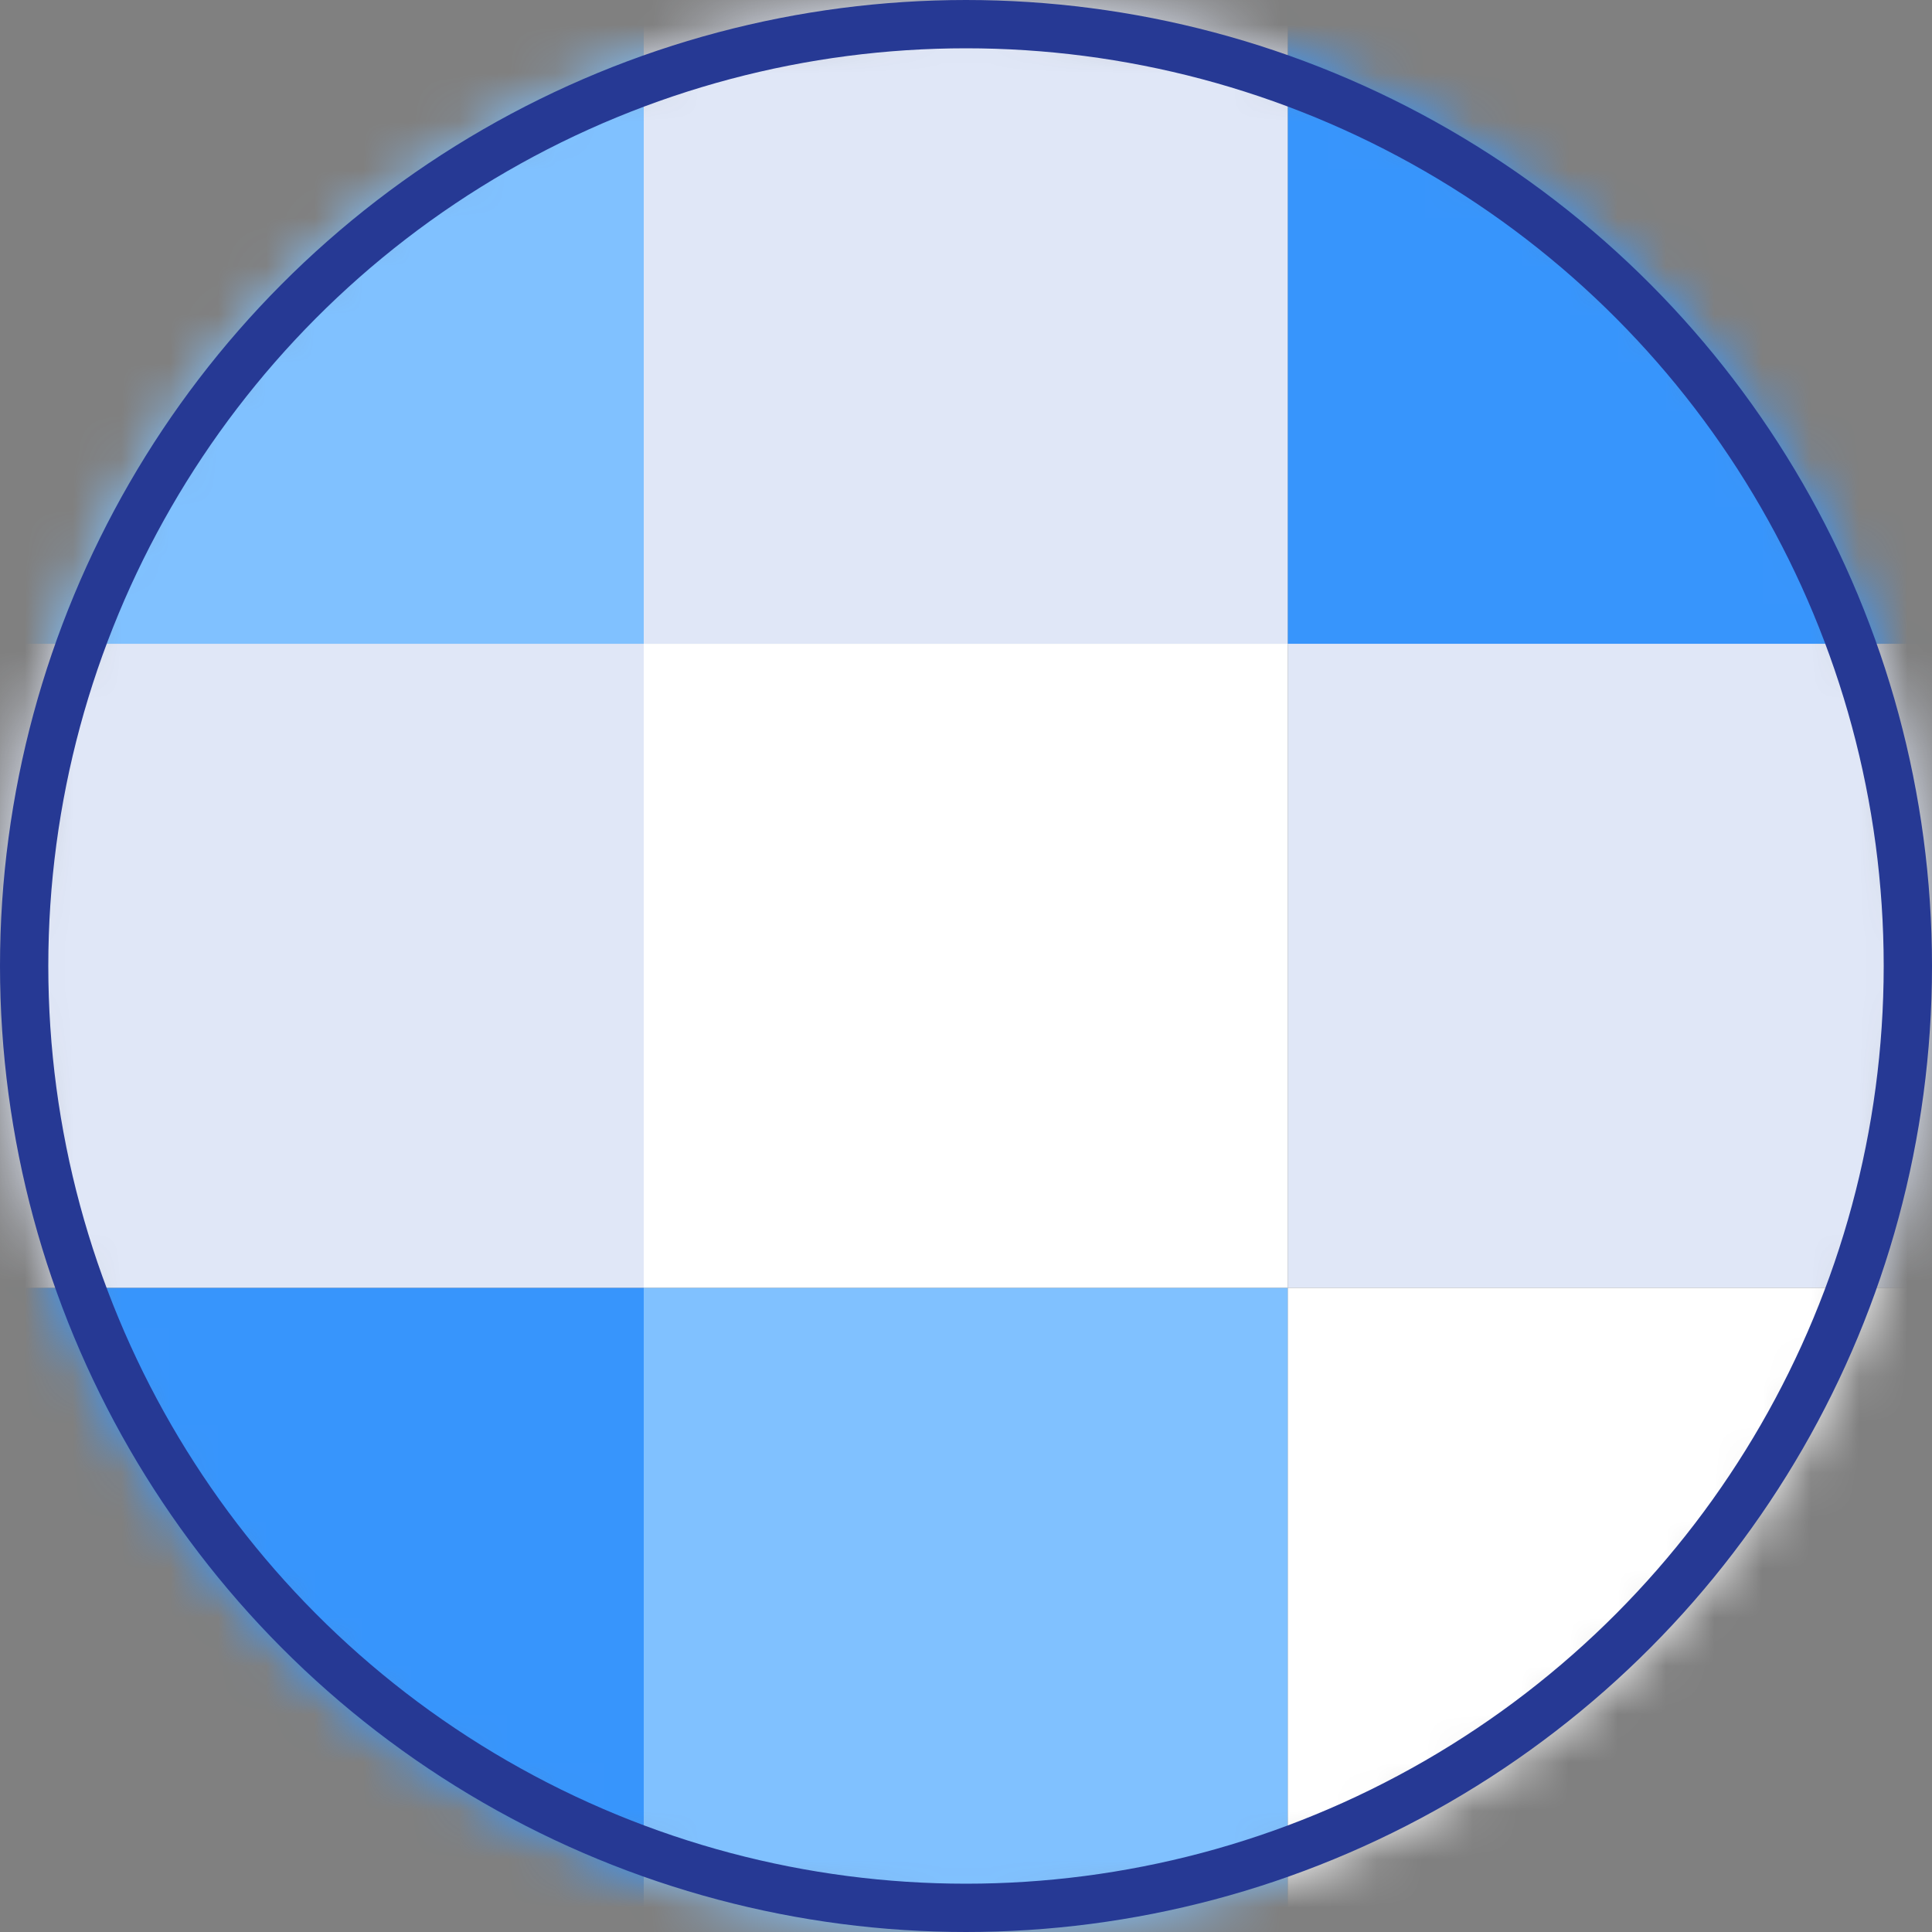 <svg width="40" height="40" viewBox="0 0 40 40" fill="none" xmlns="http://www.w3.org/2000/svg">
<rect x="0" y="0" width="40" height="40" fill="#808080" stroke="none"/>
<mask id="mask0_121_2040" style="mask-type:alpha" maskUnits="userSpaceOnUse" x="0" y="0" width="40" height="40">
<circle cx="20" cy="20" r="20" fill="#D9D9D9"/>
</mask>
<g mask="url(#mask0_121_2040)">
<path d="M13.336 0H0V13.336H13.336V0Z" fill="#80C1FF"/>
<path d="M26.664 0H13.328V13.336H26.664V0Z" fill="#E0E7F7"/>
<path d="M40 0H26.664V13.336H40V0Z" fill="#3795FC"/>
<path d="M13.336 13.329H0V26.664H13.336V13.329Z" fill="#E0E7F7"/>
<path d="M26.664 13.329H13.328V26.664H26.664V13.329Z" fill="white"/>
<path d="M40 13.329H26.664V26.664H40V13.329Z" fill="#E0E7F7"/>
<path d="M13.336 26.665H0V40H13.336V26.665Z" fill="#3795FC"/>
<path d="M26.664 26.665H13.328V40H26.664V26.665Z" fill="#80C1FF"/>
<path d="M40 26.665H26.664V40H40V26.665Z" fill="white"/>
</g>
<circle cx="20" cy="20" r="19.5" stroke="#263994"/>
</svg>
